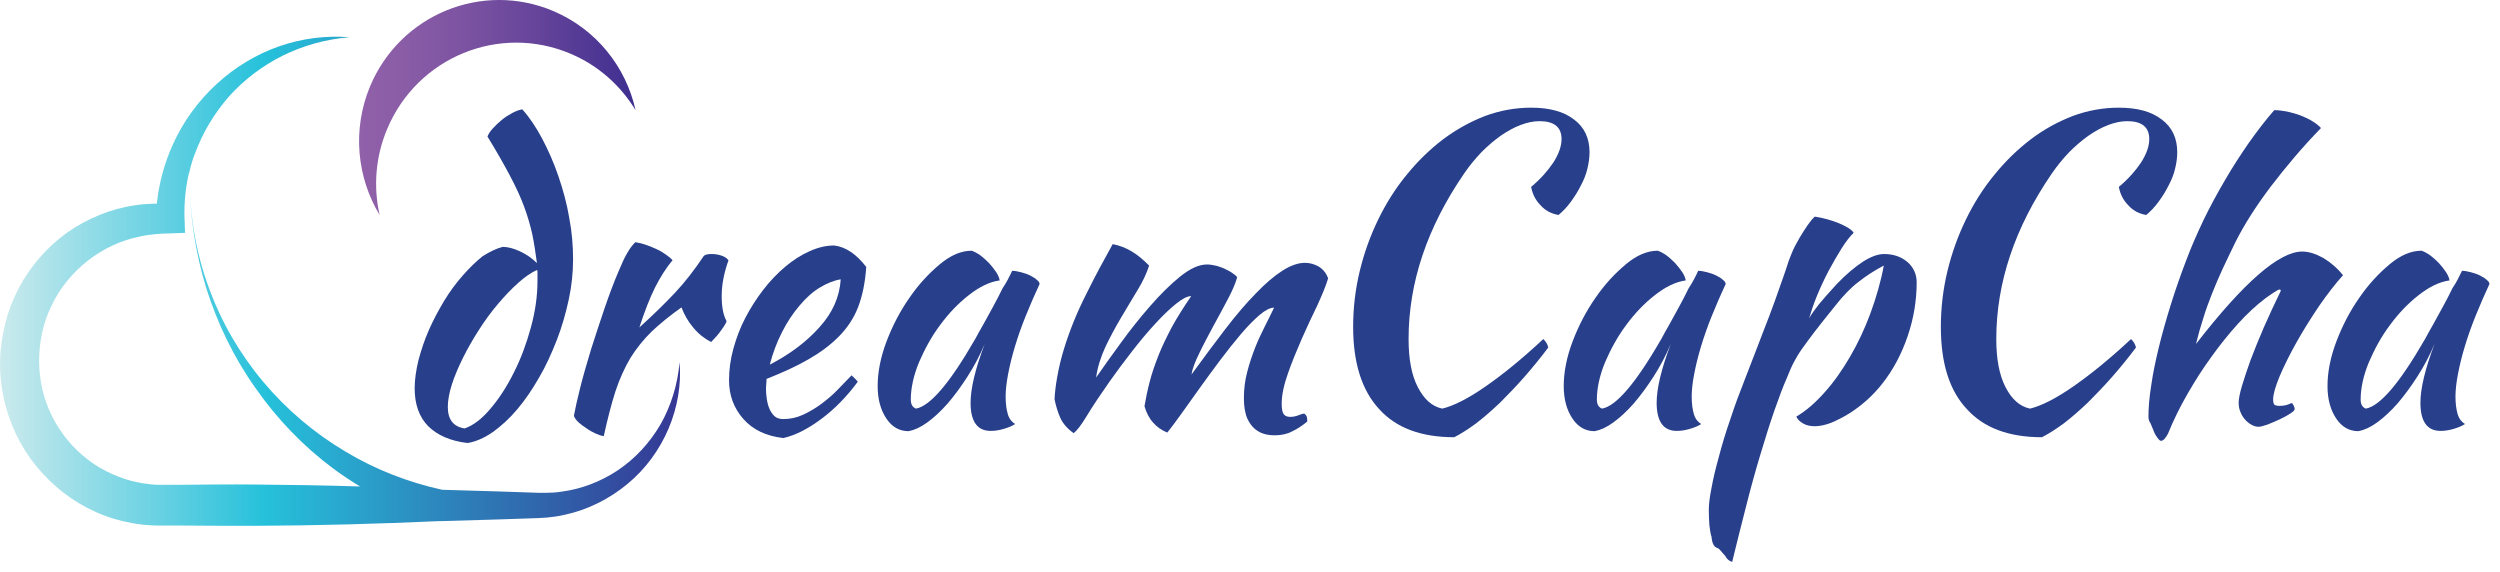 <svg width="236" height="54" viewBox="0 0 236 54" fill="none" xmlns="http://www.w3.org/2000/svg">
<path d="M53.867 5.075C56.509 6.192 58.587 8.088 59.997 10.399C59.099 6.348 56.329 2.79 52.251 1.05C45.531 -1.806 37.785 1.362 34.938 8.14C33.219 12.268 33.706 16.761 35.835 20.293C35.245 17.67 35.425 14.839 36.554 12.165C39.401 5.387 47.147 2.219 53.867 5.075Z" fill="url(#paint0_linear_177_51576)"/>
<path d="M64.152 34.185C63.973 36.289 63.357 38.288 62.357 40.054C61.331 41.82 59.946 43.3 58.33 44.391C56.688 45.481 54.842 46.182 52.969 46.416C52.508 46.494 52.02 46.52 51.559 46.52C51.328 46.52 51.071 46.52 50.84 46.52L50.071 46.494L46.967 46.39C45.223 46.338 43.479 46.286 41.735 46.234C38.554 45.533 35.451 44.339 32.604 42.625C29.705 40.911 27.063 38.678 24.858 36.055C22.652 33.432 20.882 30.394 19.702 27.122C18.497 23.85 17.907 20.344 17.907 16.865C17.907 20.37 18.445 23.85 19.471 27.2C20.523 30.524 22.062 33.744 24.114 36.626C26.14 39.535 28.628 42.131 31.501 44.261C32.296 44.858 33.142 45.403 33.989 45.923C30.731 45.819 27.474 45.767 24.191 45.741C21.754 45.715 19.292 45.741 16.855 45.767H15.88H15.495C15.367 45.767 15.239 45.767 15.136 45.767C14.905 45.767 14.7 45.767 14.47 45.741C14.239 45.715 14.034 45.715 13.803 45.663C13.572 45.637 13.367 45.611 13.136 45.559C12.264 45.403 11.417 45.118 10.596 44.754C9.801 44.391 9.006 43.949 8.314 43.404C7.595 42.858 6.954 42.235 6.39 41.56C5.261 40.184 4.415 38.548 4.005 36.782C3.594 35.042 3.594 33.172 3.979 31.407C4.158 30.524 4.466 29.667 4.877 28.836C5.261 28.031 5.749 27.226 6.339 26.525C7.493 25.096 8.955 23.954 10.622 23.175C11.443 22.785 12.341 22.5 13.238 22.318C13.7 22.214 14.136 22.162 14.598 22.11L15.29 22.058L16.06 22.032L17.471 21.98L17.419 20.63C17.368 19.124 17.522 17.618 17.881 16.138C17.881 16.371 17.881 16.579 17.881 16.813C17.881 16.579 17.881 16.345 17.907 16.112C18.035 15.566 18.189 15.047 18.394 14.528C19.112 12.554 20.215 10.71 21.6 9.126C23.011 7.542 24.755 6.218 26.679 5.257C28.628 4.296 30.757 3.699 32.988 3.517C30.782 3.336 28.5 3.621 26.345 4.374C24.191 5.127 22.164 6.348 20.446 7.932C18.727 9.516 17.291 11.463 16.316 13.645C15.521 15.385 15.008 17.28 14.803 19.228C14.675 19.228 14.572 19.228 14.444 19.228C13.88 19.254 13.29 19.28 12.725 19.384C11.597 19.539 10.468 19.851 9.391 20.293C8.314 20.734 7.288 21.279 6.339 21.954C5.39 22.63 4.518 23.435 3.748 24.317C2.209 26.083 1.055 28.239 0.491 30.55C0.208 31.692 0.029 32.887 0.003 34.081C-0.022 35.276 0.106 36.47 0.362 37.639C0.875 39.976 1.927 42.183 3.44 44.027C4.954 45.871 6.877 47.377 9.057 48.338C10.135 48.831 11.289 49.169 12.443 49.376C12.725 49.428 13.033 49.48 13.315 49.506C13.597 49.558 13.905 49.558 14.187 49.584C14.47 49.61 14.777 49.61 15.059 49.61H15.47H15.855H16.855C19.292 49.636 21.754 49.636 24.191 49.636C29.936 49.61 35.707 49.454 41.453 49.194H41.581C41.607 49.194 41.632 49.194 41.658 49.194C43.402 49.143 45.146 49.091 46.916 49.039L50.02 48.935L50.789 48.909C51.071 48.883 51.353 48.883 51.636 48.857C52.2 48.805 52.738 48.727 53.303 48.597C55.483 48.13 57.535 47.091 59.228 45.689C62.665 42.858 64.511 38.392 64.152 34.185Z" fill="url(#paint1_linear_177_51576)"/>
<path d="M47.455 23.305C47.916 23.305 48.455 23.435 49.071 23.72C49.686 24.006 50.225 24.37 50.687 24.837C50.558 23.876 50.43 22.993 50.251 22.136C50.071 21.305 49.814 20.422 49.481 19.514C49.148 18.605 48.686 17.618 48.122 16.553C47.557 15.489 46.865 14.268 46.018 12.892C46.095 12.684 46.249 12.424 46.506 12.139C46.762 11.853 47.044 11.594 47.352 11.334C47.66 11.074 47.993 10.866 48.327 10.685C48.66 10.503 48.994 10.373 49.301 10.321C49.968 11.048 50.584 11.983 51.174 13.074C51.764 14.19 52.277 15.359 52.713 16.631C53.149 17.904 53.508 19.202 53.739 20.578C53.995 21.929 54.098 23.227 54.098 24.473C54.098 25.72 53.97 26.992 53.688 28.291C53.405 29.589 53.046 30.861 52.559 32.108C52.072 33.354 51.533 34.549 50.892 35.639C50.251 36.756 49.584 37.743 48.84 38.626C48.096 39.509 47.326 40.21 46.531 40.781C45.736 41.326 44.941 41.69 44.146 41.82C42.53 41.638 41.299 41.093 40.427 40.236C39.58 39.379 39.144 38.184 39.144 36.652C39.144 35.847 39.273 34.964 39.503 34.004C39.76 33.043 40.068 32.108 40.478 31.173C40.888 30.238 41.376 29.329 41.914 28.421C42.453 27.538 43.043 26.733 43.684 26.006C44.3 25.304 44.941 24.681 45.557 24.188C46.224 23.772 46.839 23.461 47.455 23.305ZM43.864 40.444C44.685 40.158 45.505 39.535 46.326 38.548C47.147 37.587 47.891 36.419 48.532 35.12C49.199 33.796 49.712 32.394 50.122 30.887C50.533 29.381 50.738 27.927 50.738 26.525C50.738 26.109 50.738 25.876 50.738 25.772C50.738 25.668 50.738 25.59 50.712 25.486C50.148 25.72 49.558 26.135 48.917 26.707C48.276 27.278 47.66 27.927 47.019 28.68C46.377 29.433 45.788 30.238 45.223 31.121C44.659 32.004 44.146 32.887 43.71 33.77C43.274 34.653 42.915 35.484 42.658 36.289C42.402 37.094 42.273 37.821 42.273 38.418C42.273 39.613 42.812 40.288 43.864 40.444Z" fill="#283F8B"/>
<path d="M54.175 39.249C54.303 38.548 54.508 37.665 54.79 36.522C55.072 35.406 55.432 34.185 55.816 32.913C56.227 31.64 56.637 30.368 57.073 29.096C57.509 27.823 57.945 26.655 58.381 25.642C58.689 24.915 58.946 24.317 59.202 23.902C59.433 23.486 59.689 23.149 59.972 22.863C60.305 22.915 60.639 22.993 60.998 23.123C61.357 23.253 61.69 23.383 62.023 23.538C62.357 23.694 62.639 23.876 62.896 24.058C63.152 24.24 63.357 24.395 63.486 24.577C62.844 25.33 62.306 26.213 61.818 27.174C61.331 28.161 60.844 29.407 60.356 30.913C61.613 29.771 62.742 28.68 63.716 27.641C64.691 26.603 65.589 25.434 66.435 24.162C66.564 24.032 66.82 23.98 67.179 23.98C67.513 23.98 67.82 24.032 68.128 24.136C68.436 24.24 68.641 24.395 68.769 24.577C68.359 25.72 68.128 26.836 68.128 27.953C68.128 28.992 68.282 29.771 68.59 30.316C68.564 30.446 68.41 30.732 68.102 31.147C67.82 31.562 67.487 31.926 67.128 32.289C66.487 31.952 65.922 31.511 65.435 30.913C64.948 30.342 64.588 29.693 64.332 29.018C63.229 29.797 62.28 30.576 61.511 31.303C60.741 32.056 60.074 32.887 59.51 33.796C58.971 34.705 58.484 35.769 58.099 36.938C57.714 38.132 57.355 39.535 56.996 41.17C56.791 41.145 56.535 41.067 56.252 40.937C55.97 40.807 55.663 40.651 55.38 40.443C55.098 40.262 54.816 40.054 54.585 39.846C54.38 39.638 54.226 39.431 54.175 39.249Z" fill="#283F8B"/>
<path d="M81.774 25.2C81.671 26.68 81.415 27.927 81.004 28.992C80.594 30.056 79.978 30.965 79.183 31.77C78.388 32.575 77.439 33.276 76.31 33.925C75.182 34.575 73.874 35.172 72.36 35.769C72.36 35.899 72.36 36.055 72.335 36.211C72.335 36.366 72.309 36.522 72.309 36.704C72.309 37.016 72.335 37.327 72.386 37.665C72.437 38.002 72.514 38.314 72.642 38.6C72.771 38.885 72.925 39.119 73.13 39.301C73.335 39.483 73.617 39.56 73.951 39.56C74.592 39.56 75.207 39.431 75.823 39.145C76.439 38.859 77.003 38.522 77.567 38.106C78.106 37.691 78.644 37.249 79.106 36.756C79.593 36.263 80.004 35.821 80.389 35.431C80.619 35.639 80.825 35.847 80.978 36.029C79.927 37.457 78.773 38.626 77.516 39.56C76.259 40.495 75.079 41.093 73.951 41.352C72.335 41.17 71.078 40.573 70.18 39.56C69.282 38.548 68.821 37.327 68.821 35.899C68.821 34.938 68.949 33.925 69.231 32.913C69.513 31.9 69.872 30.939 70.36 30.004C70.847 29.07 71.411 28.187 72.052 27.356C72.694 26.525 73.386 25.797 74.13 25.174C74.874 24.551 75.643 24.058 76.413 23.72C77.208 23.357 77.978 23.175 78.747 23.175C79.85 23.305 80.85 24.006 81.774 25.2ZM79.363 26.369C78.721 26.473 78.08 26.732 77.388 27.148C76.695 27.563 76.079 28.135 75.464 28.862C74.848 29.589 74.31 30.394 73.822 31.355C73.335 32.315 72.95 33.328 72.668 34.419C74.54 33.458 76.105 32.289 77.336 30.913C78.593 29.537 79.26 28.031 79.363 26.369Z" fill="#283F8B"/>
<path d="M95.547 25.564C95.778 25.564 96.06 25.616 96.368 25.694C96.676 25.772 96.984 25.875 97.24 26.005C97.497 26.135 97.728 26.265 97.881 26.421C98.061 26.551 98.138 26.706 98.138 26.81C97.676 27.797 97.24 28.81 96.83 29.823C96.419 30.835 96.086 31.796 95.804 32.731C95.522 33.666 95.316 34.523 95.163 35.328C95.009 36.133 94.932 36.834 94.932 37.431C94.932 38.106 95.009 38.652 95.137 39.093C95.265 39.535 95.522 39.846 95.829 40.028C95.547 40.21 95.188 40.365 94.727 40.495C94.29 40.625 93.88 40.677 93.521 40.677C92.264 40.677 91.623 39.794 91.623 38.028C91.623 36.678 92.059 34.834 92.957 32.471C92.495 33.562 91.956 34.575 91.341 35.535C90.725 36.496 90.11 37.327 89.468 38.08C88.827 38.807 88.186 39.405 87.545 39.872C86.903 40.34 86.314 40.599 85.775 40.703C84.903 40.703 84.21 40.313 83.672 39.508C83.133 38.703 82.851 37.691 82.851 36.444C82.851 35.12 83.133 33.692 83.697 32.212C84.261 30.731 84.98 29.355 85.852 28.109C86.724 26.836 87.699 25.798 88.725 24.941C89.751 24.084 90.751 23.668 91.725 23.668C91.956 23.746 92.213 23.876 92.521 24.084C92.803 24.291 93.085 24.551 93.367 24.837C93.624 25.122 93.854 25.408 94.06 25.72C94.239 26.005 94.342 26.265 94.367 26.473C93.418 26.603 92.469 27.07 91.469 27.849C90.469 28.628 89.571 29.563 88.75 30.68C87.929 31.77 87.288 32.965 86.749 34.211C86.237 35.458 85.98 36.652 85.98 37.717C85.98 38.158 86.134 38.444 86.467 38.574C87.16 38.444 87.929 37.847 88.827 36.808C89.725 35.769 90.802 34.185 92.059 32.004C92.29 31.588 92.546 31.095 92.854 30.576C93.136 30.056 93.444 29.511 93.752 28.94C94.06 28.368 94.367 27.797 94.65 27.2C95.009 26.68 95.291 26.109 95.547 25.564Z" fill="#283F8B"/>
<path d="M120.273 29.044C119.889 29.044 119.453 29.277 118.888 29.745C118.35 30.212 117.76 30.809 117.144 31.537C116.529 32.264 115.887 33.069 115.22 33.952C114.553 34.834 113.912 35.717 113.297 36.574C112.681 37.431 112.091 38.262 111.553 39.015C111.014 39.768 110.552 40.392 110.193 40.833C109.68 40.625 109.218 40.314 108.859 39.898C108.475 39.483 108.218 38.963 108.039 38.34C108.167 37.613 108.321 36.834 108.526 36.055C108.731 35.25 109.013 34.445 109.347 33.588C109.68 32.731 110.116 31.848 110.603 30.913C111.116 29.979 111.732 28.992 112.45 27.953C112.091 27.953 111.629 28.187 111.014 28.68C110.398 29.174 109.757 29.797 109.039 30.576C108.321 31.355 107.603 32.212 106.859 33.173C106.115 34.133 105.397 35.094 104.755 36.003C103.883 37.249 103.165 38.314 102.601 39.249C102.037 40.184 101.601 40.729 101.344 40.885C100.728 40.444 100.318 39.95 100.087 39.431C99.856 38.911 99.677 38.314 99.549 37.691C99.574 37.12 99.651 36.419 99.805 35.562C99.959 34.705 100.164 33.822 100.446 32.913C100.985 31.173 101.677 29.459 102.55 27.745C103.396 26.031 104.242 24.473 105.038 23.045C105.704 23.175 106.294 23.409 106.807 23.72C107.346 24.032 107.885 24.473 108.475 25.071C108.244 25.798 107.885 26.577 107.372 27.408C106.859 28.239 106.371 29.096 105.833 29.979C105.294 30.887 104.807 31.796 104.345 32.757C103.909 33.718 103.601 34.679 103.473 35.639C104.14 34.679 104.909 33.588 105.807 32.368C106.705 31.121 107.628 29.979 108.577 28.888C109.526 27.797 110.475 26.862 111.399 26.109C112.348 25.356 113.168 24.967 113.938 24.967C114.22 24.967 114.528 25.019 114.861 25.097C115.195 25.201 115.503 25.304 115.785 25.46C116.067 25.59 116.298 25.746 116.477 25.876C116.657 26.006 116.759 26.109 116.785 26.187C116.657 26.655 116.4 27.304 115.964 28.135C115.528 28.966 115.066 29.823 114.579 30.706C114.092 31.614 113.63 32.471 113.22 33.328C112.809 34.159 112.553 34.834 112.476 35.354C113.63 33.77 114.707 32.316 115.708 31.017C116.708 29.719 117.657 28.602 118.555 27.693C119.453 26.759 120.273 26.057 121.043 25.564C121.812 25.071 122.53 24.811 123.197 24.811C123.659 24.811 124.095 24.941 124.505 25.174C124.916 25.434 125.198 25.798 125.378 26.265C125.172 26.966 124.813 27.823 124.352 28.836C123.864 29.823 123.377 30.887 122.89 31.978C122.402 33.095 121.966 34.159 121.581 35.25C121.197 36.341 120.992 37.275 120.992 38.132C120.992 38.626 121.068 38.963 121.197 39.119C121.325 39.275 121.53 39.353 121.787 39.353C122.069 39.353 122.325 39.301 122.582 39.197C122.838 39.093 123.018 39.041 123.12 39.041C123.249 39.145 123.351 39.249 123.377 39.405C123.403 39.535 123.403 39.69 123.403 39.794C122.941 40.184 122.454 40.495 121.966 40.729C121.479 40.989 120.915 41.093 120.325 41.093C119.76 41.093 119.299 40.989 118.94 40.807C118.58 40.625 118.273 40.366 118.042 40.028C117.811 39.69 117.631 39.327 117.554 38.885C117.452 38.47 117.426 38.002 117.426 37.509C117.426 36.704 117.529 35.899 117.734 35.12C117.939 34.315 118.196 33.562 118.478 32.835C118.76 32.108 119.093 31.433 119.401 30.809C119.76 30.082 120.042 29.537 120.273 29.044Z" fill="#283F8B"/>
<path d="M160.312 25.564C160.543 25.564 160.825 25.616 161.133 25.694C161.441 25.772 161.748 25.875 162.005 26.005C162.261 26.135 162.492 26.265 162.646 26.421C162.826 26.551 162.903 26.706 162.903 26.81C162.441 27.797 162.005 28.81 161.595 29.823C161.184 30.835 160.851 31.796 160.569 32.731C160.286 33.666 160.081 34.523 159.927 35.328C159.773 36.133 159.696 36.834 159.696 37.431C159.696 38.106 159.773 38.652 159.902 39.093C160.03 39.535 160.286 39.846 160.594 40.028C160.312 40.21 159.953 40.365 159.491 40.495C159.055 40.625 158.645 40.677 158.286 40.677C157.029 40.677 156.388 39.794 156.388 38.028C156.388 36.678 156.824 34.834 157.721 32.471C157.26 33.562 156.721 34.575 156.106 35.535C155.49 36.496 154.874 37.327 154.233 38.08C153.592 38.807 152.951 39.405 152.309 39.872C151.668 40.34 151.078 40.599 150.54 40.703C149.668 40.703 148.975 40.313 148.436 39.508C147.898 38.703 147.616 37.691 147.616 36.444C147.616 35.12 147.898 33.692 148.462 32.212C149.026 30.731 149.745 29.355 150.617 28.109C151.489 26.836 152.463 25.798 153.489 24.941C154.515 24.084 155.516 23.668 156.49 23.668C156.721 23.746 156.978 23.876 157.285 24.084C157.568 24.291 157.85 24.551 158.132 24.837C158.388 25.122 158.619 25.408 158.824 25.72C159.004 26.005 159.107 26.265 159.132 26.473C158.183 26.603 157.234 27.07 156.234 27.849C155.233 28.628 154.336 29.563 153.515 30.68C152.694 31.77 152.053 32.965 151.514 34.211C151.001 35.458 150.745 36.652 150.745 37.717C150.745 38.158 150.899 38.444 151.232 38.574C151.925 38.444 152.694 37.847 153.592 36.808C154.49 35.769 155.567 34.185 156.824 32.004C157.055 31.588 157.311 31.095 157.619 30.576C157.901 30.056 158.209 29.511 158.517 28.94C158.824 28.368 159.132 27.797 159.414 27.2C159.773 26.68 160.056 26.109 160.312 25.564Z" fill="#283F8B"/>
<path d="M162.133 51.739C161.8 51.635 161.62 51.298 161.569 50.675C161.466 50.363 161.415 49.999 161.364 49.558C161.338 49.142 161.312 48.649 161.312 48.104C161.312 47.61 161.389 46.935 161.569 46.052C161.723 45.195 161.954 44.209 162.262 43.118C162.544 42.027 162.903 40.833 163.339 39.586C163.749 38.314 164.237 37.016 164.75 35.717C165.391 34.081 165.929 32.653 166.391 31.459C166.853 30.264 167.263 29.225 167.571 28.342C167.879 27.459 168.135 26.732 168.34 26.161C168.546 25.59 168.7 25.096 168.828 24.707C168.93 24.421 169.059 24.084 169.238 23.668C169.418 23.253 169.649 22.863 169.879 22.448C170.136 22.032 170.367 21.643 170.623 21.279C170.88 20.916 171.111 20.63 171.316 20.448C172.137 20.578 172.906 20.786 173.65 21.097C174.368 21.409 174.83 21.695 174.984 21.98C174.65 22.292 174.291 22.759 173.855 23.434C173.445 24.084 173.034 24.811 172.624 25.564C172.213 26.343 171.854 27.122 171.521 27.927C171.188 28.732 170.957 29.459 170.777 30.056C171.008 29.641 171.316 29.225 171.701 28.732C172.085 28.265 172.65 27.615 173.419 26.784C174.291 25.875 175.112 25.2 175.856 24.707C176.625 24.214 177.292 23.98 177.856 23.98C178.754 23.98 179.472 24.239 180.062 24.733C180.627 25.226 180.934 25.875 180.934 26.654C180.934 28.368 180.652 30.056 180.088 31.718C179.524 33.38 178.728 34.912 177.651 36.263C177.241 36.782 176.779 37.275 176.24 37.769C175.702 38.236 175.138 38.678 174.548 39.041C173.958 39.405 173.393 39.69 172.829 39.924C172.265 40.132 171.752 40.236 171.316 40.236C170.905 40.236 170.521 40.158 170.213 39.976C169.905 39.794 169.674 39.586 169.572 39.327C170.495 38.781 171.367 38.028 172.239 37.042C173.111 36.081 173.906 34.938 174.65 33.666C175.394 32.393 176.035 31.017 176.574 29.563C177.113 28.083 177.549 26.603 177.831 25.07C176.933 25.538 176.138 26.057 175.42 26.628C174.701 27.174 173.983 27.927 173.291 28.81C172.444 29.849 171.777 30.706 171.29 31.329C170.803 31.978 170.392 32.523 170.085 32.965C169.777 33.406 169.52 33.848 169.315 34.237C169.11 34.627 168.905 35.12 168.674 35.691C168.34 36.444 167.956 37.457 167.52 38.703C167.084 39.95 166.648 41.352 166.186 42.884C165.724 44.416 165.262 46.078 164.826 47.818C164.39 49.558 163.929 51.298 163.518 53.038C163.262 52.986 163.031 52.804 162.851 52.466C162.672 52.259 162.518 52.103 162.441 51.999C162.338 51.869 162.262 51.791 162.133 51.739Z" fill="#283F8B"/>
<path d="M202.813 39.353C202.813 38.522 202.89 37.535 203.07 36.419C203.224 35.302 203.48 34.081 203.788 32.809C204.096 31.537 204.48 30.186 204.916 28.784C205.353 27.382 205.84 25.98 206.378 24.577C206.84 23.331 207.404 22.058 208.02 20.76C208.636 19.488 209.328 18.215 210.046 16.995C210.765 15.748 211.534 14.58 212.304 13.463C213.099 12.347 213.868 11.334 214.689 10.399C215.074 10.399 215.458 10.451 215.894 10.529C216.33 10.633 216.741 10.736 217.151 10.892C217.562 11.048 217.946 11.23 218.28 11.438C218.613 11.645 218.895 11.853 219.101 12.087C217.331 13.905 215.766 15.774 214.355 17.618C212.945 19.488 211.842 21.227 211.021 22.863C210.585 23.772 210.175 24.603 209.816 25.382C209.456 26.161 209.123 26.94 208.815 27.719C208.507 28.498 208.225 29.251 207.994 30.03C207.738 30.809 207.507 31.614 207.302 32.471C211.816 26.655 215.151 23.746 217.331 23.746C217.946 23.746 218.588 23.954 219.306 24.344C219.998 24.759 220.64 25.304 221.178 25.98C220.46 26.785 219.691 27.771 218.921 28.888C218.152 30.03 217.433 31.173 216.792 32.316C216.151 33.458 215.612 34.549 215.202 35.51C214.792 36.496 214.586 37.224 214.586 37.691C214.586 37.925 214.612 38.081 214.689 38.184C214.766 38.262 214.92 38.314 215.151 38.314C215.51 38.314 215.792 38.262 215.997 38.184C216.202 38.081 216.33 38.054 216.382 38.054C216.51 38.236 216.561 38.366 216.587 38.444C216.613 38.522 216.613 38.574 216.613 38.626C216.613 38.73 216.484 38.859 216.202 39.041C215.92 39.223 215.587 39.405 215.202 39.587C214.817 39.768 214.432 39.924 214.048 40.08C213.663 40.21 213.381 40.288 213.201 40.288C212.97 40.288 212.74 40.21 212.509 40.08C212.278 39.95 212.073 39.768 211.893 39.561C211.714 39.353 211.585 39.119 211.483 38.859C211.38 38.6 211.329 38.314 211.329 38.029C211.329 37.665 211.431 37.146 211.637 36.444C211.842 35.743 212.124 34.912 212.457 33.978C212.817 33.043 213.227 32.004 213.714 30.887C214.202 29.771 214.74 28.628 215.305 27.46C215.305 27.356 215.253 27.33 215.176 27.33C215.099 27.33 214.92 27.434 214.638 27.616C214.355 27.797 214.073 28.005 213.817 28.187C212.97 28.836 212.124 29.615 211.278 30.55C210.431 31.485 209.585 32.523 208.79 33.64C207.969 34.757 207.225 35.925 206.507 37.172C205.789 38.418 205.173 39.664 204.66 40.937C204.583 41.093 204.48 41.248 204.352 41.404C204.224 41.56 204.096 41.612 203.993 41.612C203.916 41.612 203.814 41.534 203.685 41.352C203.557 41.197 203.429 40.989 203.326 40.729C203.224 40.469 203.121 40.236 203.018 39.976C202.865 39.768 202.813 39.535 202.813 39.353Z" fill="#283F8B"/>
<path d="M232.413 25.564C232.643 25.564 232.926 25.616 233.233 25.694C233.541 25.772 233.849 25.875 234.106 26.005C234.362 26.135 234.593 26.265 234.747 26.421C234.926 26.551 235.003 26.706 235.003 26.81C234.542 27.797 234.106 28.81 233.695 29.823C233.285 30.835 232.951 31.796 232.669 32.731C232.387 33.666 232.182 34.523 232.028 35.328C231.874 36.133 231.797 36.834 231.797 37.431C231.797 38.106 231.874 38.652 232.002 39.093C232.131 39.535 232.387 39.846 232.695 40.028C232.413 40.21 232.054 40.365 231.592 40.495C231.156 40.625 230.745 40.677 230.386 40.677C229.13 40.677 228.488 39.794 228.488 38.028C228.488 36.678 228.924 34.834 229.822 32.471C229.36 33.562 228.822 34.575 228.206 35.535C227.591 36.496 226.975 37.327 226.334 38.08C225.693 38.807 225.051 39.405 224.41 39.872C223.769 40.34 223.179 40.599 222.64 40.703C221.768 40.703 221.076 40.313 220.537 39.508C219.998 38.703 219.716 37.691 219.716 36.444C219.716 35.12 219.998 33.692 220.563 32.212C221.127 30.731 221.845 29.355 222.717 28.109C223.589 26.836 224.564 25.798 225.59 24.941C226.616 24.084 227.616 23.668 228.591 23.668C228.822 23.746 229.078 23.876 229.386 24.084C229.668 24.291 229.95 24.551 230.232 24.837C230.489 25.122 230.72 25.408 230.925 25.72C231.105 26.005 231.207 26.265 231.233 26.473C230.284 26.603 229.335 27.07 228.334 27.849C227.334 28.628 226.436 29.563 225.616 30.68C224.795 31.77 224.154 32.965 223.615 34.211C223.102 35.458 222.845 36.652 222.845 37.717C222.845 38.158 222.999 38.444 223.333 38.574C224.025 38.444 224.795 37.847 225.693 36.808C226.59 35.769 227.668 34.185 228.924 32.004C229.155 31.588 229.412 31.095 229.719 30.576C230.002 30.056 230.309 29.511 230.617 28.94C230.925 28.368 231.233 27.797 231.515 27.2C231.874 26.68 232.156 26.109 232.413 25.564Z" fill="#283F8B"/>
<path d="M127.737 30.861C127.737 29.07 127.942 27.33 128.353 25.616C128.763 23.902 129.353 22.266 130.097 20.734C130.841 19.202 131.739 17.774 132.79 16.501C133.842 15.203 134.97 14.112 136.227 13.151C137.484 12.216 138.792 11.489 140.203 10.944C141.614 10.425 143.05 10.165 144.538 10.165C146.282 10.165 147.616 10.529 148.59 11.282C149.565 12.009 150.052 13.047 150.052 14.372C150.052 14.891 149.975 15.411 149.847 15.93C149.719 16.475 149.514 16.994 149.232 17.514C148.975 18.033 148.667 18.527 148.308 19.02C147.949 19.513 147.564 19.929 147.128 20.292C146.487 20.189 145.897 19.903 145.435 19.384C144.948 18.89 144.666 18.319 144.538 17.644C145.41 16.917 146.102 16.138 146.641 15.333C147.154 14.528 147.41 13.8 147.41 13.125C147.41 12.009 146.718 11.438 145.333 11.438C144.743 11.438 144.153 11.567 143.537 11.801C142.922 12.035 142.306 12.372 141.665 12.814C141.049 13.255 140.434 13.774 139.844 14.372C139.254 14.995 138.715 15.644 138.202 16.397C134.714 21.487 132.97 26.68 132.97 32.004C132.97 33.9 133.252 35.406 133.842 36.548C134.432 37.691 135.176 38.366 136.15 38.574C137.228 38.314 138.613 37.613 140.254 36.47C141.896 35.328 143.717 33.847 145.692 32.004C145.948 32.264 146.102 32.523 146.154 32.809C145.435 33.77 144.666 34.705 143.896 35.587C143.127 36.47 142.332 37.275 141.588 38.028C140.819 38.755 140.075 39.405 139.331 39.976C138.587 40.521 137.894 40.963 137.279 41.274C134.15 41.274 131.79 40.391 130.2 38.626C128.558 36.86 127.737 34.263 127.737 30.861Z" fill="#283F8B"/>
<path d="M183.217 30.861C183.217 29.07 183.422 27.33 183.833 25.616C184.243 23.902 184.833 22.266 185.577 20.734C186.321 19.202 187.219 17.774 188.27 16.501C189.322 15.203 190.45 14.112 191.707 13.151C192.938 12.216 194.272 11.489 195.683 10.944C197.094 10.425 198.53 10.165 200.018 10.165C201.762 10.165 203.096 10.529 204.07 11.282C205.045 12.009 205.532 13.047 205.532 14.372C205.532 14.891 205.455 15.411 205.327 15.93C205.199 16.475 204.994 16.994 204.711 17.514C204.455 18.033 204.147 18.527 203.788 19.02C203.429 19.513 203.044 19.929 202.608 20.292C201.967 20.189 201.377 19.903 200.915 19.384C200.428 18.89 200.146 18.319 200.018 17.644C200.89 16.917 201.582 16.138 202.121 15.333C202.634 14.528 202.89 13.8 202.89 13.125C202.89 12.009 202.198 11.438 200.813 11.438C200.223 11.438 199.633 11.567 199.017 11.801C198.402 12.035 197.786 12.372 197.145 12.814C196.529 13.255 195.914 13.774 195.324 14.372C194.734 14.995 194.195 15.644 193.682 16.397C190.194 21.487 188.45 26.68 188.45 32.004C188.45 33.9 188.732 35.406 189.322 36.548C189.912 37.691 190.656 38.366 191.63 38.574C192.708 38.314 194.093 37.613 195.734 36.47C197.376 35.328 199.197 33.847 201.172 32.004C201.428 32.264 201.582 32.523 201.634 32.809C200.915 33.77 200.146 34.705 199.376 35.587C198.607 36.47 197.812 37.275 197.068 38.028C196.298 38.755 195.555 39.405 194.811 39.976C194.067 40.521 193.374 40.963 192.759 41.274C189.63 41.274 187.27 40.391 185.68 38.626C184.012 36.86 183.217 34.263 183.217 30.861Z" fill="#283F8B"/>
<defs>
<linearGradient id="paint0_linear_177_51576" x1="33.888" y1="10.14" x2="59.979" y2="10.14" gradientUnits="userSpaceOnUse">
<stop stop-color="#9061A9"/>
<stop offset="0.15" stop-color="#8B5DA7"/>
<stop offset="0.377" stop-color="#7C53A2"/>
<stop offset="0.651" stop-color="#65449A"/>
<stop offset="0.959" stop-color="#433191"/>
<stop offset="0.999" stop-color="#3E2F8F"/>
</linearGradient>
<linearGradient id="paint1_linear_177_51576" x1="0.003" y1="26.571" x2="64.202" y2="26.571" gradientUnits="userSpaceOnUse">
<stop stop-color="#CBEAED"/>
<stop offset="0.388" stop-color="#26C1DB"/>
<stop offset="1" stop-color="#353794"/>
</linearGradient>
</defs>
</svg>
